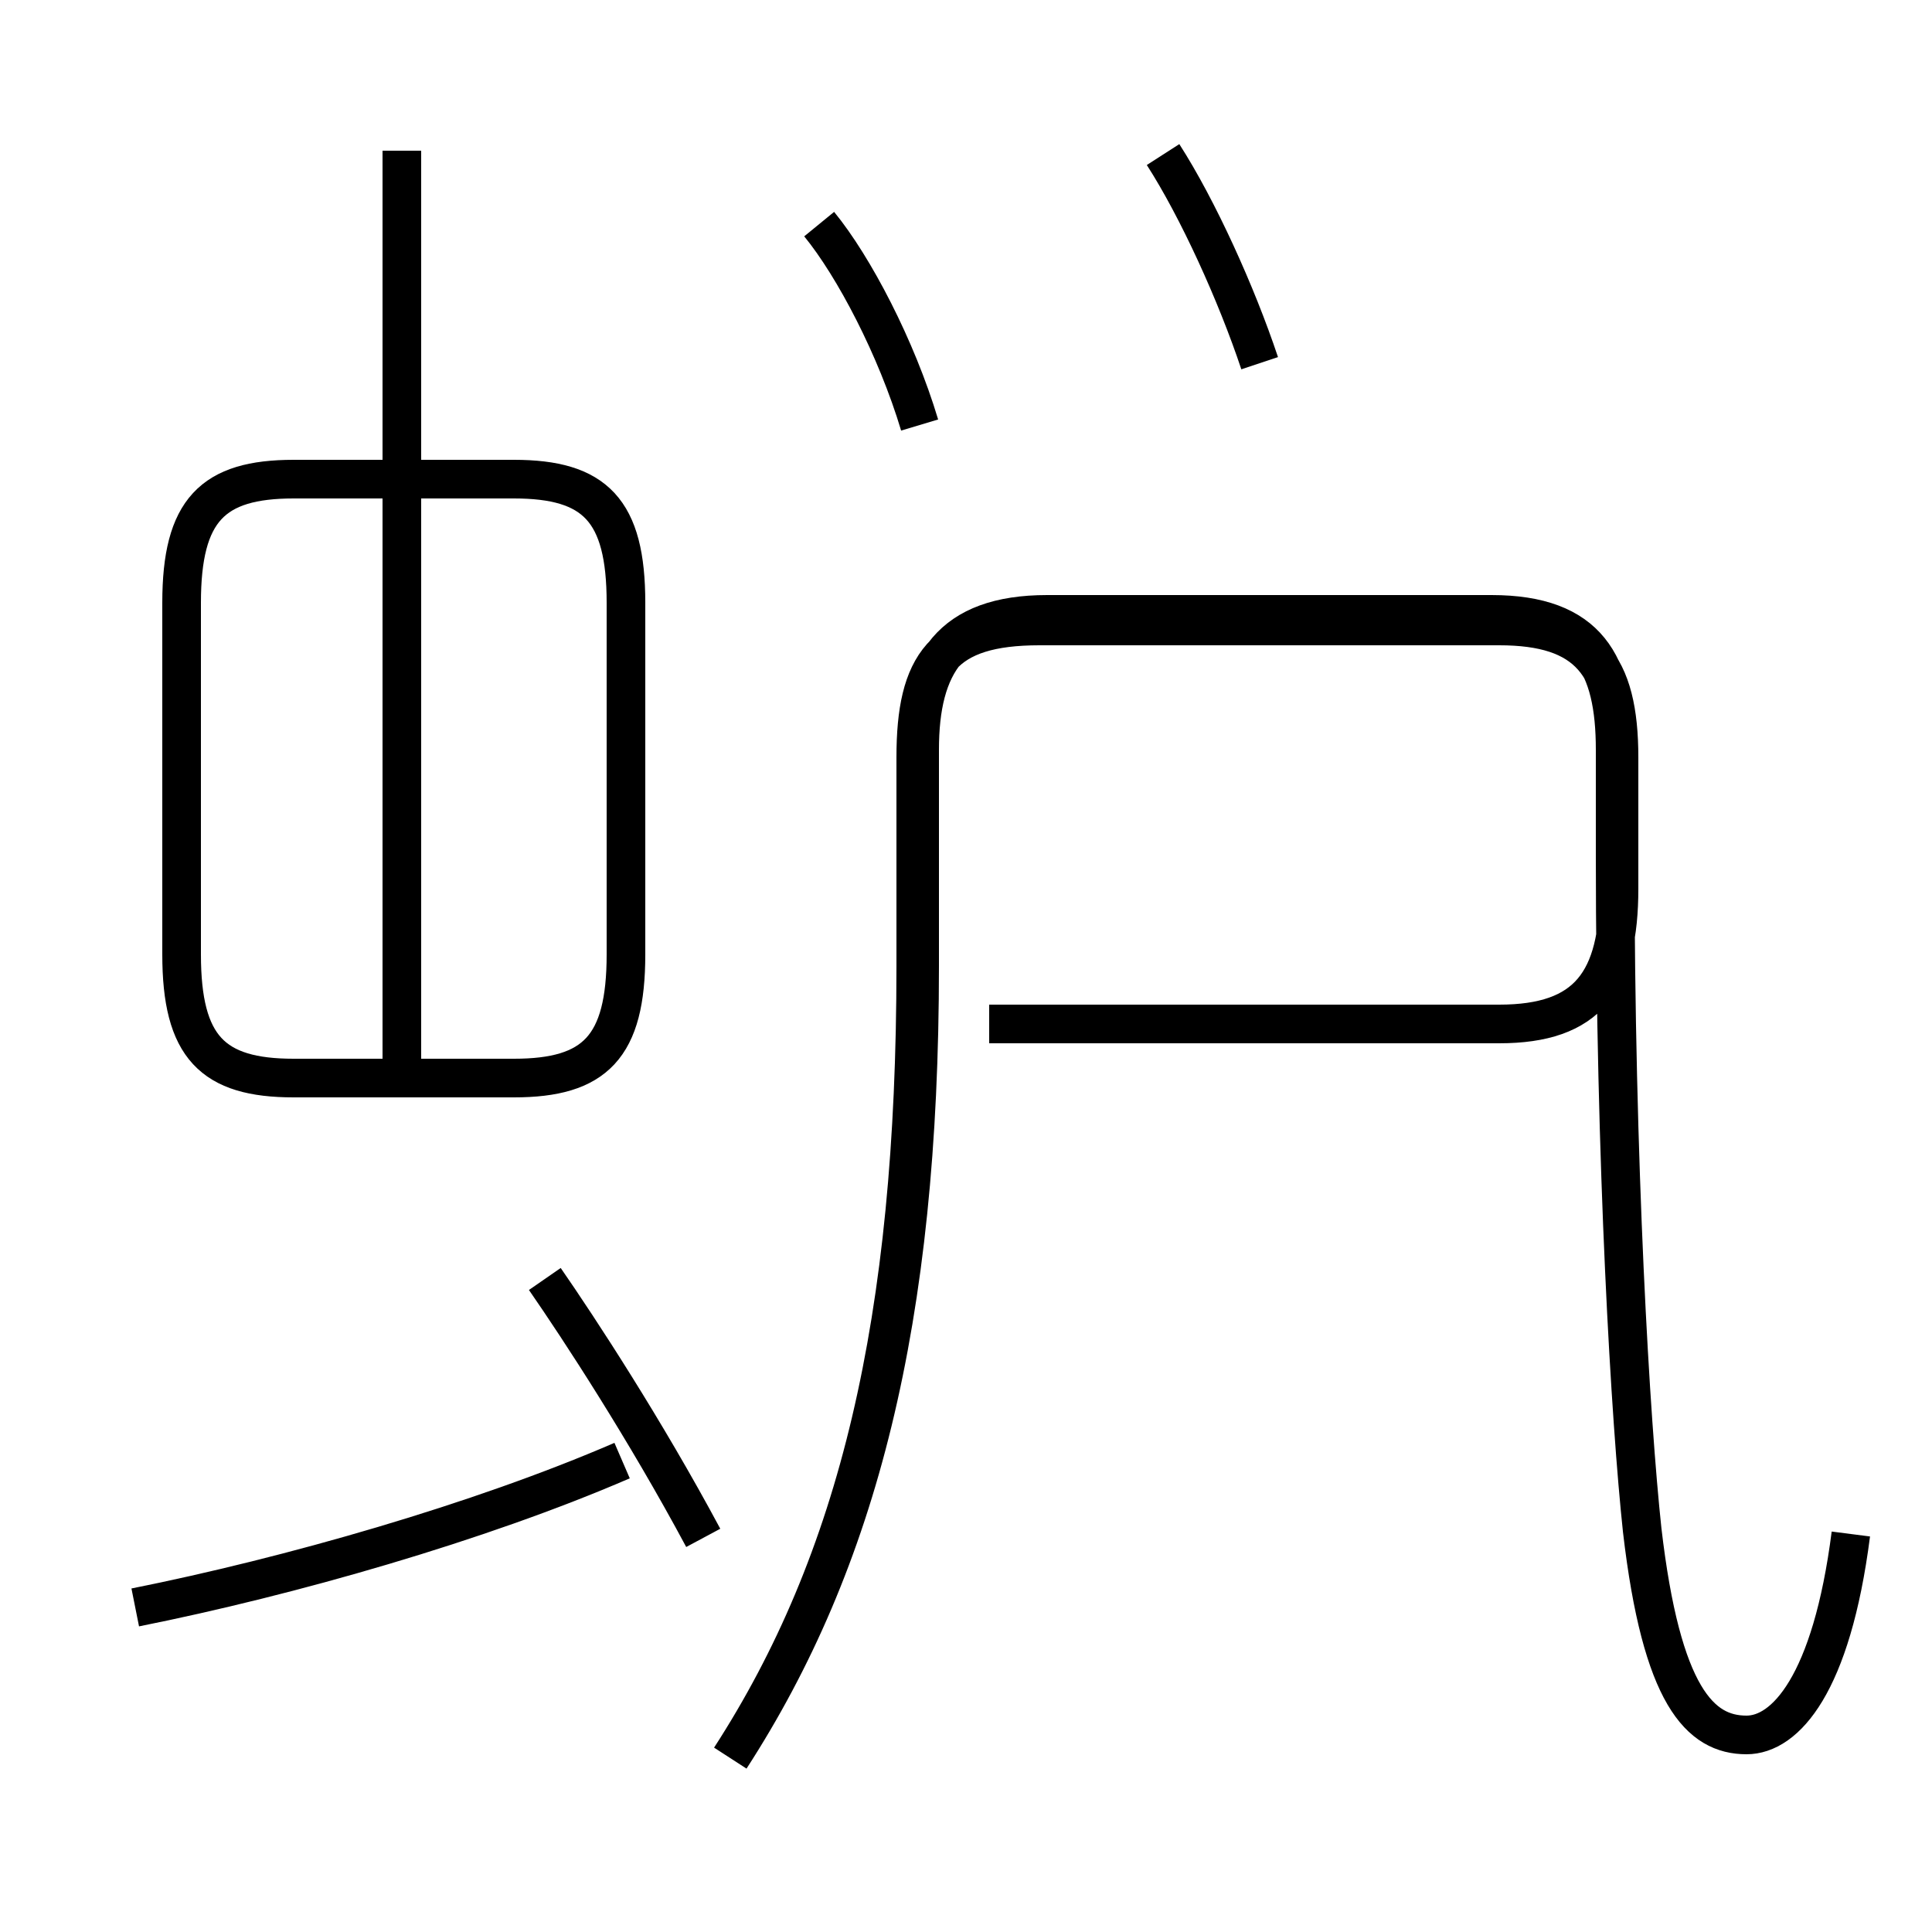 <?xml version='1.0' encoding='utf8'?>
<svg viewBox="0.0 -44.0 50.0 50.0" version="1.1" xmlns="http://www.w3.org/2000/svg">
<rect x="0.0" y="-44.0" width="50.0" height="50.0" fill="#808080" stroke="none"/>
<rect x="-1000" y="-1000" width="2000" height="2000" stroke="white" fill="white"/>
<g style="fill:none; stroke:#000000;  stroke-width:1">
<path d="M 18.2 4.2 C 16.7 7.0 15.0 9.6 14.1 10.9 M 3.5 2.4 C 7.5 3.2 12.4 4.6 16.1 6.2 M 10.4 16.4 L 10.4 40.1 M 7.6 16.1 L 13.3 16.1 C 15.4 16.1 16.2 16.9 16.2 19.3 L 16.2 28.4 C 16.2 30.8 15.4 31.6 13.3 31.6 L 7.6 31.6 C 5.5 31.6 4.7 30.8 4.7 28.4 L 4.7 19.3 C 4.7 16.9 5.5 16.1 7.6 16.1 Z M 23.8 33.0 C 23.2 35.0 22.1 37.1 21.2 38.2 M 32.6 34.6 C 32.0 36.4 31.0 38.6 30.1 40.0 M 18.9 -1.5 C 22.2 3.6 23.7 9.8 23.7 19.0 L 23.7 24.4 C 23.7 26.8 24.4 27.8 26.9 27.8 L 38.8 27.8 C 41.1 27.8 41.9 26.8 41.9 24.4 L 41.9 21.0 C 41.9 18.6 41.1 17.5 38.8 17.5 L 25.6 17.5 M 47.9 4.3 C 47.4 0.4 46.2 -0.9 45.2 -0.9 C 44.0 -0.9 43.0 0.1 42.5 4.4 C 42.2 7.2 41.8 13.8 41.8 21.9 L 41.8 24.6 C 41.8 26.8 41.1 28.1 38.6 28.1 L 27.1 28.1 C 24.6 28.1 23.8 26.8 23.8 24.6 L 23.8 19.0 C 23.8 9.8 22.2 3.6 18.9 -1.5 " transform="scale(1, -1)" />
</g>
</svg>